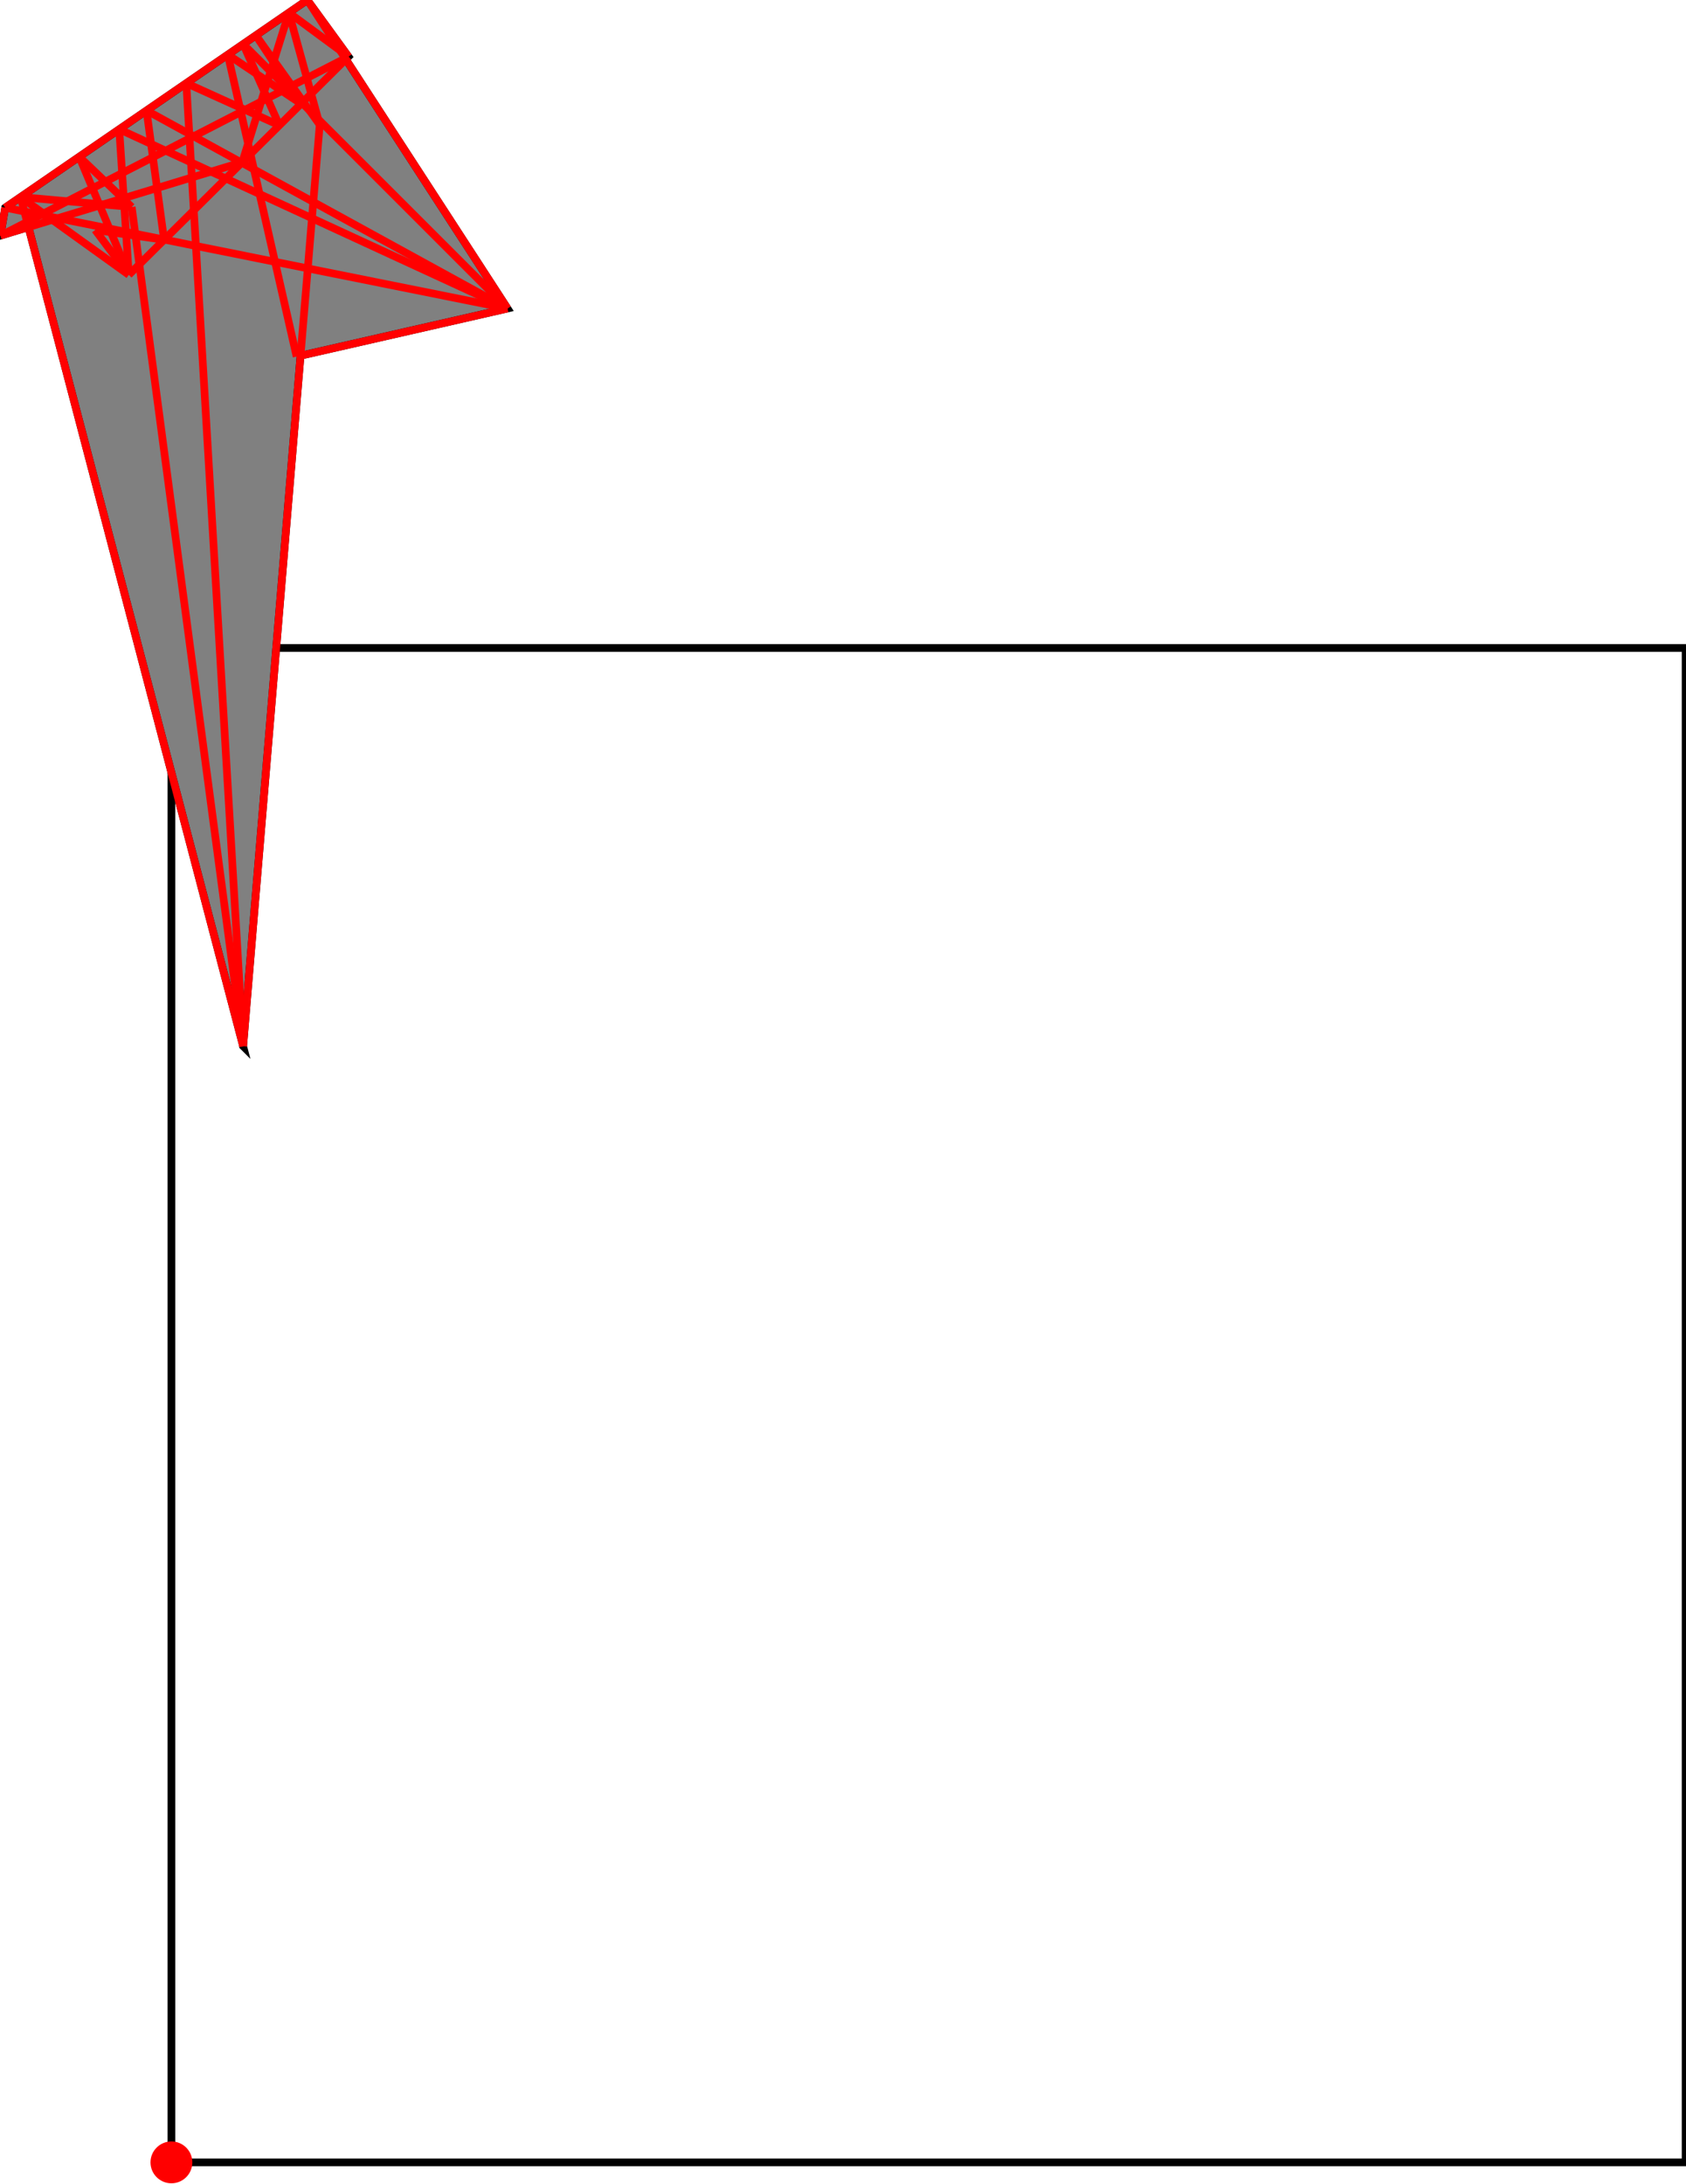 <?xml version="1.0" encoding="UTF-8"?>
<!DOCTYPE svg PUBLIC "-//W3C//DTD SVG 1.1//EN"
    "http://www.w3.org/Graphics/SVG/1.1/DTD/svg11.dtd"><svg xmlns="http://www.w3.org/2000/svg" height="647.697" stroke-opacity="1" viewBox="0 0 500 648" font-size="1" width="500" xmlns:xlink="http://www.w3.org/1999/xlink" stroke="rgb(0,0,0)" version="1.1"><defs></defs><g stroke-linejoin="miter" stroke-opacity="1.0" fill-opacity="0.0" stroke="rgb(0,0,0)" stroke-width="2.276" fill="rgb(0,0,0)" stroke-linecap="butt" stroke-miterlimit="10.0"><path d="M 500,641.489 l -0,-449.258 h -449.258 l -0,449.258 Z"/></g><g stroke-linejoin="miter" stroke-opacity="1.0" fill-opacity="1.0" stroke="rgb(0,0,0)" stroke-width="2.276" fill="rgb(128,128,128)" stroke-linecap="butt" stroke-miterlimit="10.0"><path d="M 72.024,310.371 l 17.026,-204.852 l 61.418,-14 l -47.977,-73.919 l 0.793,-0.787 l -12.216,-16.812 l -89.653,61.604 l -1.414,8.304 l 8.326,-2.53 l 63.698,242.993 Z"/></g><g stroke-linejoin="miter" stroke-opacity="1.0" fill-opacity="1.0" stroke="rgb(0,0,0)" stroke-width="0.0" fill="rgb(255,0,0)" stroke-linecap="butt" stroke-miterlimit="10.0"><path d="M 56.949,641.489 c 0,-3.428 -2.779,-6.207 -6.207 -6.207c -3.428,-0 -6.207,2.779 -6.207 6.207c -0,3.428 2.779,6.207 6.207 6.207c 3.428,0 6.207,-2.779 6.207 -6.207Z"/></g><g stroke-linejoin="miter" stroke-opacity="1.0" fill-opacity="0.0" stroke="rgb(255,0,0)" stroke-width="2.276" fill="rgb(0,0,0)" stroke-linecap="butt" stroke-miterlimit="10.0"><path d="M 38.965,61.413 l -32.977,-2.953 "/></g><g stroke-linejoin="miter" stroke-opacity="1.0" fill-opacity="0.0" stroke="rgb(255,0,0)" stroke-width="2.276" fill="rgb(0,0,0)" stroke-linecap="butt" stroke-miterlimit="10.0"><path d="M 48.566,71.147 l -20.447,-2.921 "/></g><g stroke-linejoin="miter" stroke-opacity="1.0" fill-opacity="0.0" stroke="rgb(255,0,0)" stroke-width="2.276" fill="rgb(0,0,0)" stroke-linecap="butt" stroke-miterlimit="10.0"><path d="M 150.467,91.519 l -149.054,-29.915 "/></g><g stroke-linejoin="miter" stroke-opacity="1.0" fill-opacity="0.0" stroke="rgb(255,0,0)" stroke-width="2.276" fill="rgb(0,0,0)" stroke-linecap="butt" stroke-miterlimit="10.0"><path d="M -0,69.908 l 71.777,-21.811 "/></g><g stroke-linejoin="miter" stroke-opacity="1.0" fill-opacity="0.0" stroke="rgb(255,0,0)" stroke-width="2.276" fill="rgb(0,0,0)" stroke-linecap="butt" stroke-miterlimit="10.0"><path d="M 82.759,37.192 l -27.604,-12.516 "/></g><g stroke-linejoin="miter" stroke-opacity="1.0" fill-opacity="0.0" stroke="rgb(255,0,0)" stroke-width="2.276" fill="rgb(0,0,0)" stroke-linecap="butt" stroke-miterlimit="10.0"><path d="M 87.893,105.782 l 62.575,-14.264 "/></g><g stroke-linejoin="miter" stroke-opacity="1.0" fill-opacity="0.0" stroke="rgb(255,0,0)" stroke-width="2.276" fill="rgb(0,0,0)" stroke-linecap="butt" stroke-miterlimit="10.0"><path d="M 150.467,91.519 l -115.206,-53.172 "/></g><g stroke-linejoin="miter" stroke-opacity="1.0" fill-opacity="0.0" stroke="rgb(255,0,0)" stroke-width="2.276" fill="rgb(0,0,0)" stroke-linecap="butt" stroke-miterlimit="10.0"><path d="M -0,69.908 l 103.283,-53.096 "/></g><g stroke-linejoin="miter" stroke-opacity="1.0" fill-opacity="0.0" stroke="rgb(255,0,0)" stroke-width="2.276" fill="rgb(0,0,0)" stroke-linecap="butt" stroke-miterlimit="10.0"><path d="M 150.467,91.519 l -107.108,-58.737 "/></g><g stroke-linejoin="miter" stroke-opacity="1.0" fill-opacity="0.0" stroke="rgb(255,0,0)" stroke-width="2.276" fill="rgb(0,0,0)" stroke-linecap="butt" stroke-miterlimit="10.0"><path d="M 89.208,30.789 l -21.733,-14.578 "/></g><g stroke-linejoin="miter" stroke-opacity="1.0" fill-opacity="0.0" stroke="rgb(255,0,0)" stroke-width="2.276" fill="rgb(0,0,0)" stroke-linecap="butt" stroke-miterlimit="10.0"><path d="M 103.283,16.812 l -17.694,-13.048 "/></g><g stroke-linejoin="miter" stroke-opacity="1.0" fill-opacity="0.0" stroke="rgb(255,0,0)" stroke-width="2.276" fill="rgb(0,0,0)" stroke-linecap="butt" stroke-miterlimit="10.0"><path d="M 1.414,61.604 l 89.653,-61.604 "/></g><g stroke-linejoin="miter" stroke-opacity="1.0" fill-opacity="0.0" stroke="rgb(255,0,0)" stroke-width="2.276" fill="rgb(0,0,0)" stroke-linecap="butt" stroke-miterlimit="10.0"><path d="M 38.102,81.537 l -32.114,-23.077 "/></g><g stroke-linejoin="miter" stroke-opacity="1.0" fill-opacity="0.0" stroke="rgb(255,0,0)" stroke-width="2.276" fill="rgb(0,0,0)" stroke-linecap="butt" stroke-miterlimit="10.0"><path d="M 150.467,91.519 l -78.437,-78.437 "/></g><g stroke-linejoin="miter" stroke-opacity="1.0" fill-opacity="0.0" stroke="rgb(255,0,0)" stroke-width="2.276" fill="rgb(0,0,0)" stroke-linecap="butt" stroke-miterlimit="10.0"><path d="M 38.965,61.413 l -15.567,-14.916 "/></g><g stroke-linejoin="miter" stroke-opacity="1.0" fill-opacity="0.0" stroke="rgb(255,0,0)" stroke-width="2.276" fill="rgb(0,0,0)" stroke-linecap="butt" stroke-miterlimit="10.0"><path d="M 38.102,81.537 l 65.181,-64.725 "/></g><g stroke-linejoin="miter" stroke-opacity="1.0" fill-opacity="0.0" stroke="rgb(255,0,0)" stroke-width="2.276" fill="rgb(0,0,0)" stroke-linecap="butt" stroke-miterlimit="10.0"><path d="M 103.283,16.812 l -12.216,-16.812 "/></g><g stroke-linejoin="miter" stroke-opacity="1.0" fill-opacity="0.0" stroke="rgb(255,0,0)" stroke-width="2.276" fill="rgb(0,0,0)" stroke-linecap="butt" stroke-miterlimit="10.0"><path d="M 94.743,37.014 l -18.945,-26.522 "/></g><g stroke-linejoin="miter" stroke-opacity="1.0" fill-opacity="0.0" stroke="rgb(255,0,0)" stroke-width="2.276" fill="rgb(0,0,0)" stroke-linecap="butt" stroke-miterlimit="10.0"><path d="M 150.467,91.519 l -59.4,-91.519 "/></g><g stroke-linejoin="miter" stroke-opacity="1.0" fill-opacity="0.0" stroke="rgb(255,0,0)" stroke-width="2.276" fill="rgb(0,0,0)" stroke-linecap="butt" stroke-miterlimit="10.0"><path d="M 89.208,30.789 l -13.409,-20.297 "/></g><g stroke-linejoin="miter" stroke-opacity="1.0" fill-opacity="0.0" stroke="rgb(255,0,0)" stroke-width="2.276" fill="rgb(0,0,0)" stroke-linecap="butt" stroke-miterlimit="10.0"><path d="M 38.102,81.537 l -9.983,-13.311 "/></g><g stroke-linejoin="miter" stroke-opacity="1.0" fill-opacity="0.0" stroke="rgb(255,0,0)" stroke-width="2.276" fill="rgb(0,0,0)" stroke-linecap="butt" stroke-miterlimit="10.0"><path d="M 82.759,37.192 l -10.729,-24.111 "/></g><g stroke-linejoin="miter" stroke-opacity="1.0" fill-opacity="0.0" stroke="rgb(255,0,0)" stroke-width="2.276" fill="rgb(0,0,0)" stroke-linecap="butt" stroke-miterlimit="10.0"><path d="M 38.102,81.537 l -14.704,-35.04 "/></g><g stroke-linejoin="miter" stroke-opacity="1.0" fill-opacity="0.0" stroke="rgb(255,0,0)" stroke-width="2.276" fill="rgb(0,0,0)" stroke-linecap="butt" stroke-miterlimit="10.0"><path d="M 94.743,37.014 l -9.154,-33.25 "/></g><g stroke-linejoin="miter" stroke-opacity="1.0" fill-opacity="0.0" stroke="rgb(255,0,0)" stroke-width="2.276" fill="rgb(0,0,0)" stroke-linecap="butt" stroke-miterlimit="10.0"><path d="M 71.777,48.097 l 13.811,-44.333 "/></g><g stroke-linejoin="miter" stroke-opacity="1.0" fill-opacity="0.0" stroke="rgb(255,0,0)" stroke-width="2.276" fill="rgb(0,0,0)" stroke-linecap="butt" stroke-miterlimit="10.0"><path d="M 87.893,105.782 l -20.418,-89.571 "/></g><g stroke-linejoin="miter" stroke-opacity="1.0" fill-opacity="0.0" stroke="rgb(255,0,0)" stroke-width="2.276" fill="rgb(0,0,0)" stroke-linecap="butt" stroke-miterlimit="10.0"><path d="M 72.024,310.371 l -66.035,-251.91 "/></g><g stroke-linejoin="miter" stroke-opacity="1.0" fill-opacity="0.0" stroke="rgb(255,0,0)" stroke-width="2.276" fill="rgb(0,0,0)" stroke-linecap="butt" stroke-miterlimit="10.0"><path d="M -0,69.908 l 1.414,-8.304 "/></g><g stroke-linejoin="miter" stroke-opacity="1.0" fill-opacity="0.0" stroke="rgb(255,0,0)" stroke-width="2.276" fill="rgb(0,0,0)" stroke-linecap="butt" stroke-miterlimit="10.0"><path d="M 48.566,71.147 l -5.207,-38.365 "/></g><g stroke-linejoin="miter" stroke-opacity="1.0" fill-opacity="0.0" stroke="rgb(255,0,0)" stroke-width="2.276" fill="rgb(0,0,0)" stroke-linecap="butt" stroke-miterlimit="10.0"><path d="M 72.024,310.371 l -33.059,-248.958 "/></g><g stroke-linejoin="miter" stroke-opacity="1.0" fill-opacity="0.0" stroke="rgb(255,0,0)" stroke-width="2.276" fill="rgb(0,0,0)" stroke-linecap="butt" stroke-miterlimit="10.0"><path d="M 72.024,310.371 l -16.869,-285.695 "/></g><g stroke-linejoin="miter" stroke-opacity="1.0" fill-opacity="0.0" stroke="rgb(255,0,0)" stroke-width="2.276" fill="rgb(0,0,0)" stroke-linecap="butt" stroke-miterlimit="10.0"><path d="M 38.102,81.537 l -2.841,-43.191 "/></g><g stroke-linejoin="miter" stroke-opacity="1.0" fill-opacity="0.0" stroke="rgb(255,0,0)" stroke-width="2.276" fill="rgb(0,0,0)" stroke-linecap="butt" stroke-miterlimit="10.0"><path d="M 72.024,310.371 l 22.719,-273.357 "/></g></svg>